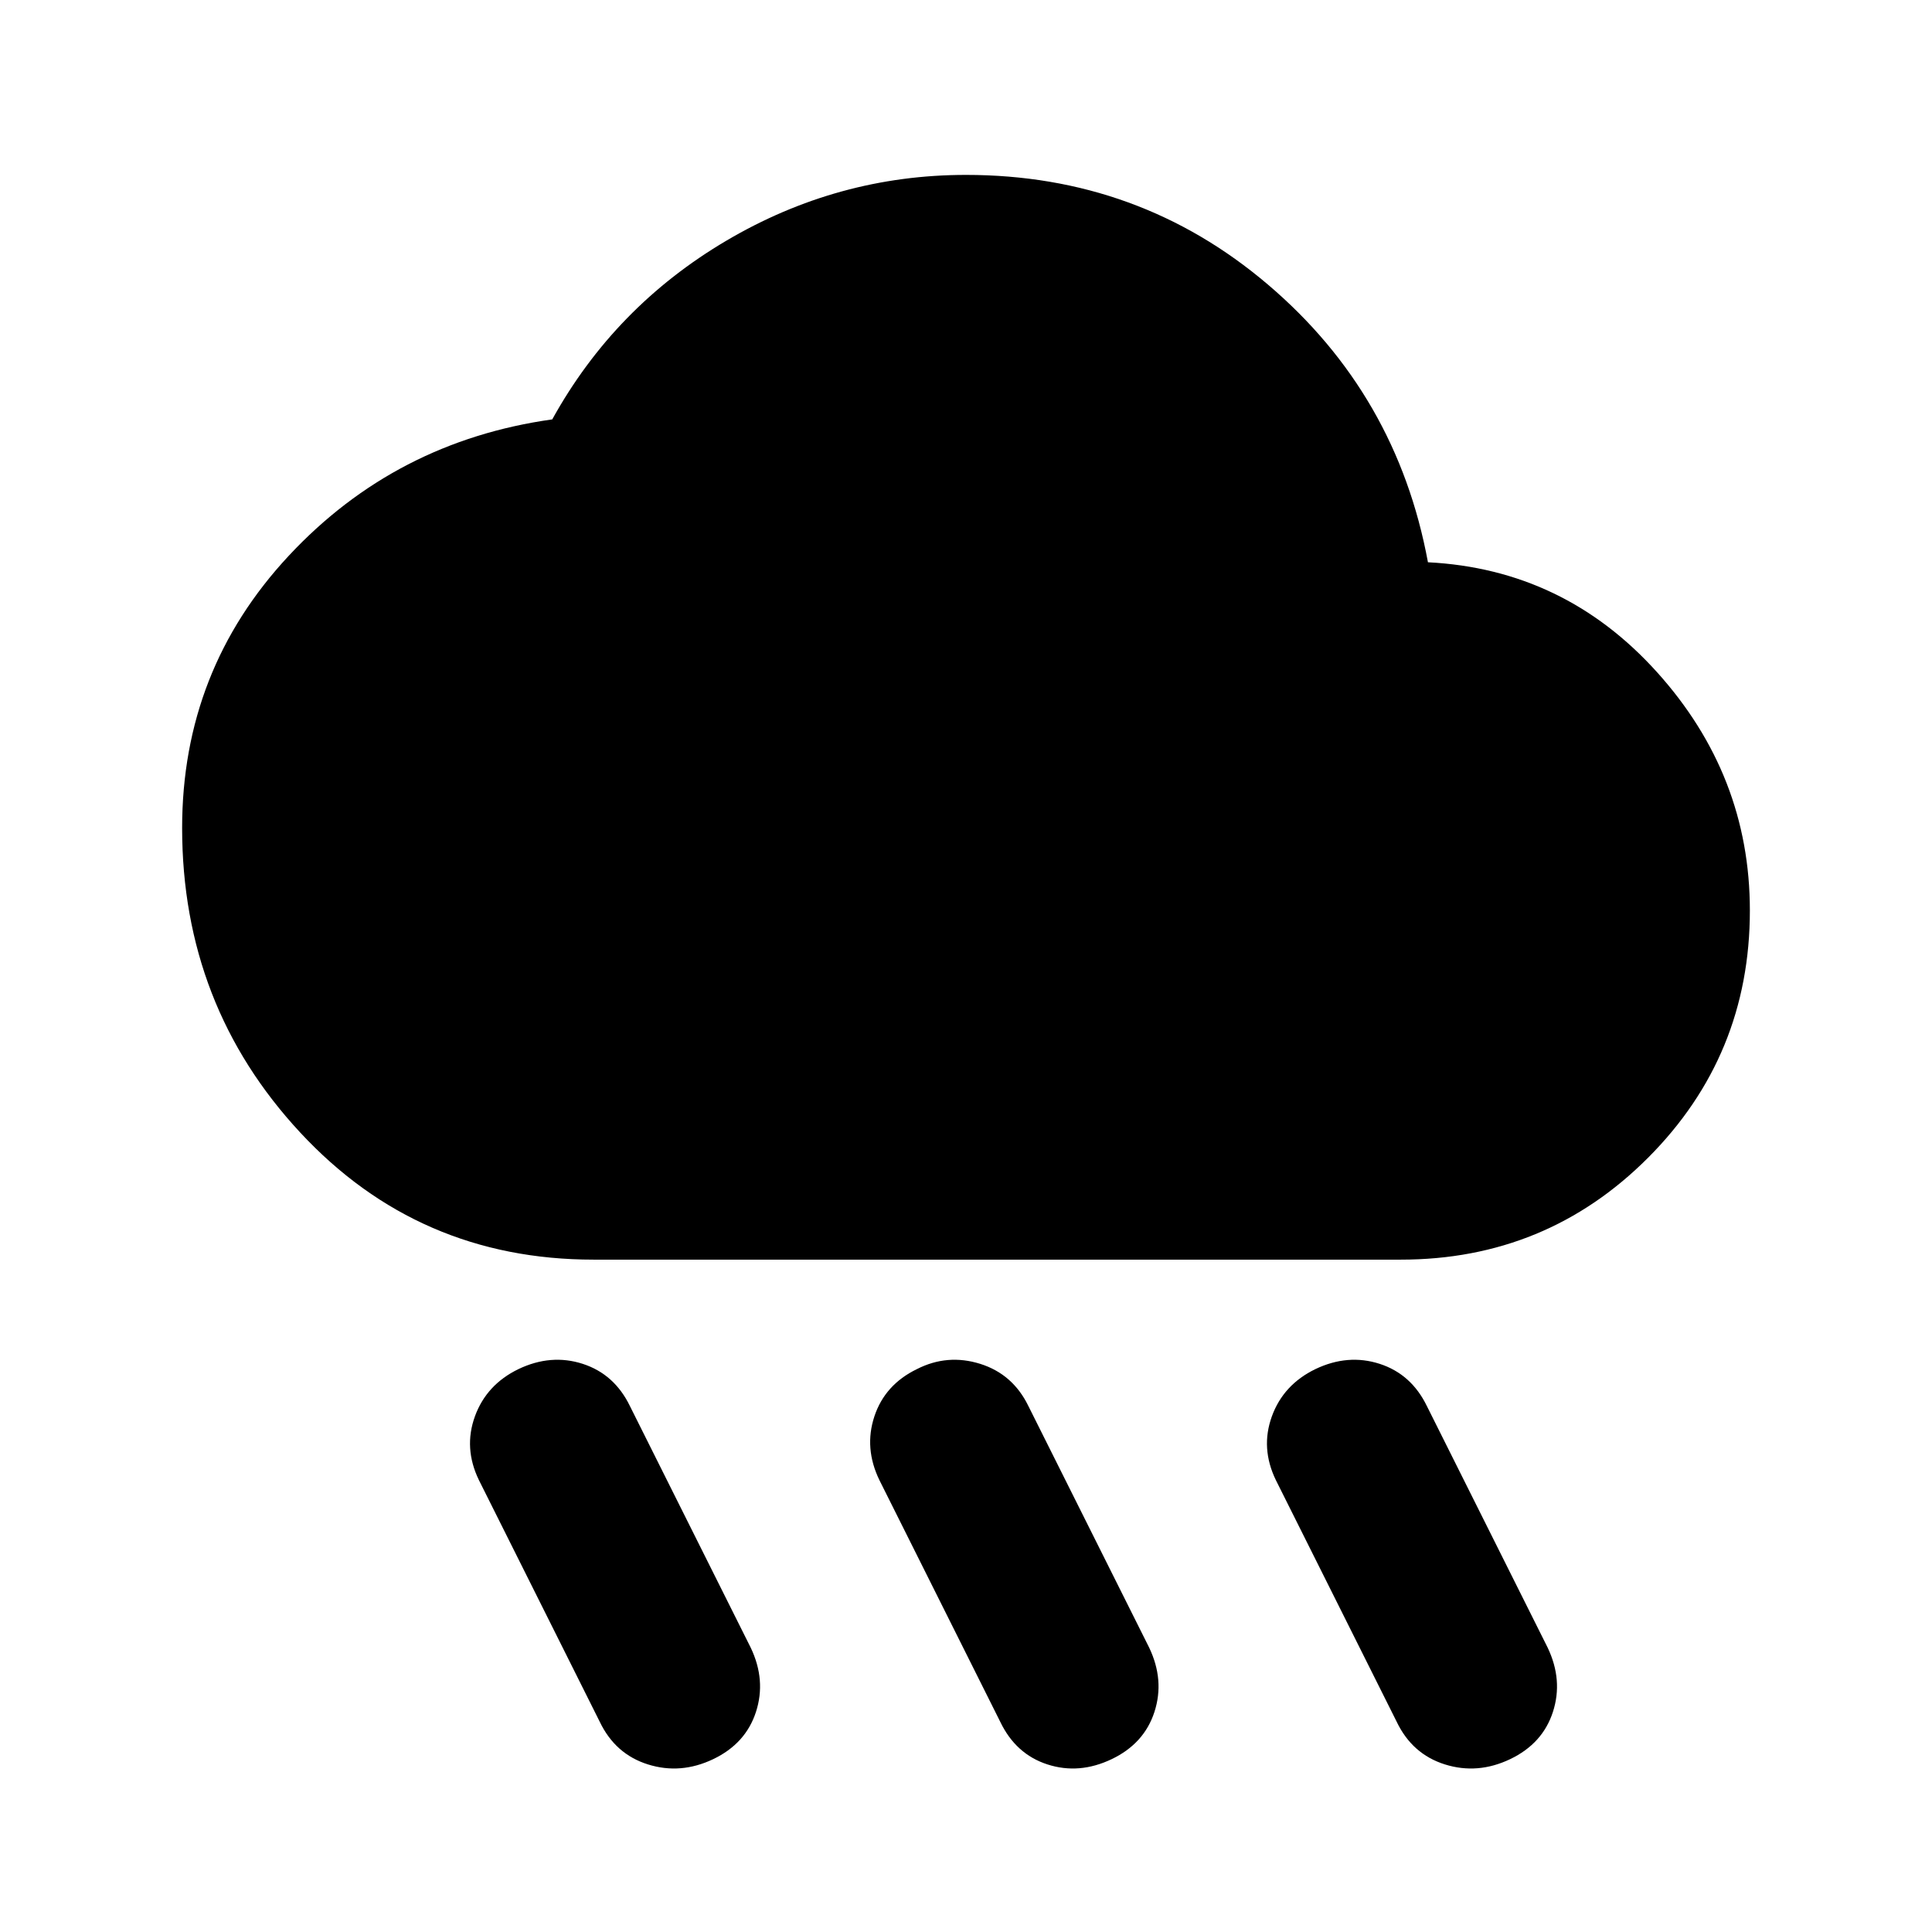 <svg xmlns="http://www.w3.org/2000/svg" height="20" viewBox="0 -960 960 960" width="20"><path d="M552.39-85.89q-16.15 7.72-31.92 2.62-15.77-5.1-23.49-21.25l-60-120q-7.72-15.91-2.5-31.69 5.22-15.77 21.13-23.49 15.15-7.71 31.42-2.62 16.27 5.1 23.99 21.02l60 120q7.72 16.15 2.62 31.92-5.1 15.77-21.25 23.49Zm198 0q-16.15 7.72-32.42 2.62-16.27-5.1-23.99-21.25l-60-120q-7.72-15.91-2-31.69 5.72-15.77 21.63-23.49 16.15-7.71 31.92-2.62 15.77 5.1 23.49 21.02l60 120q7.72 16.15 2.62 31.92-5.1 15.77-21.25 23.49Zm-396 0q-16.15 7.72-32.42 2.62-16.27-5.1-23.99-21.25l-60-120q-7.72-15.91-2-31.69 5.72-15.77 21.63-23.49 16.15-7.71 31.92-2.62 15.77 5.1 23.49 21.02l60 120q7.72 16.15 2.62 31.92-5.1 15.77-21.25 23.49ZM295-334.09q-87.15 0-145.83-63.17Q90.5-460.43 90.5-548.59q0-78.43 52.98-135.25 52.98-56.81 130.93-67.77 30.96-56 86.42-88.74 55.45-32.74 119.17-32.74 85.96 0 150.03 54.5 64.08 54.5 79.51 137.98 67.72 3.44 113.84 54.63 46.12 51.2 46.12 118.39 0 72.16-50.55 122.83-50.56 50.67-122.95 50.67H295Z"/></svg>